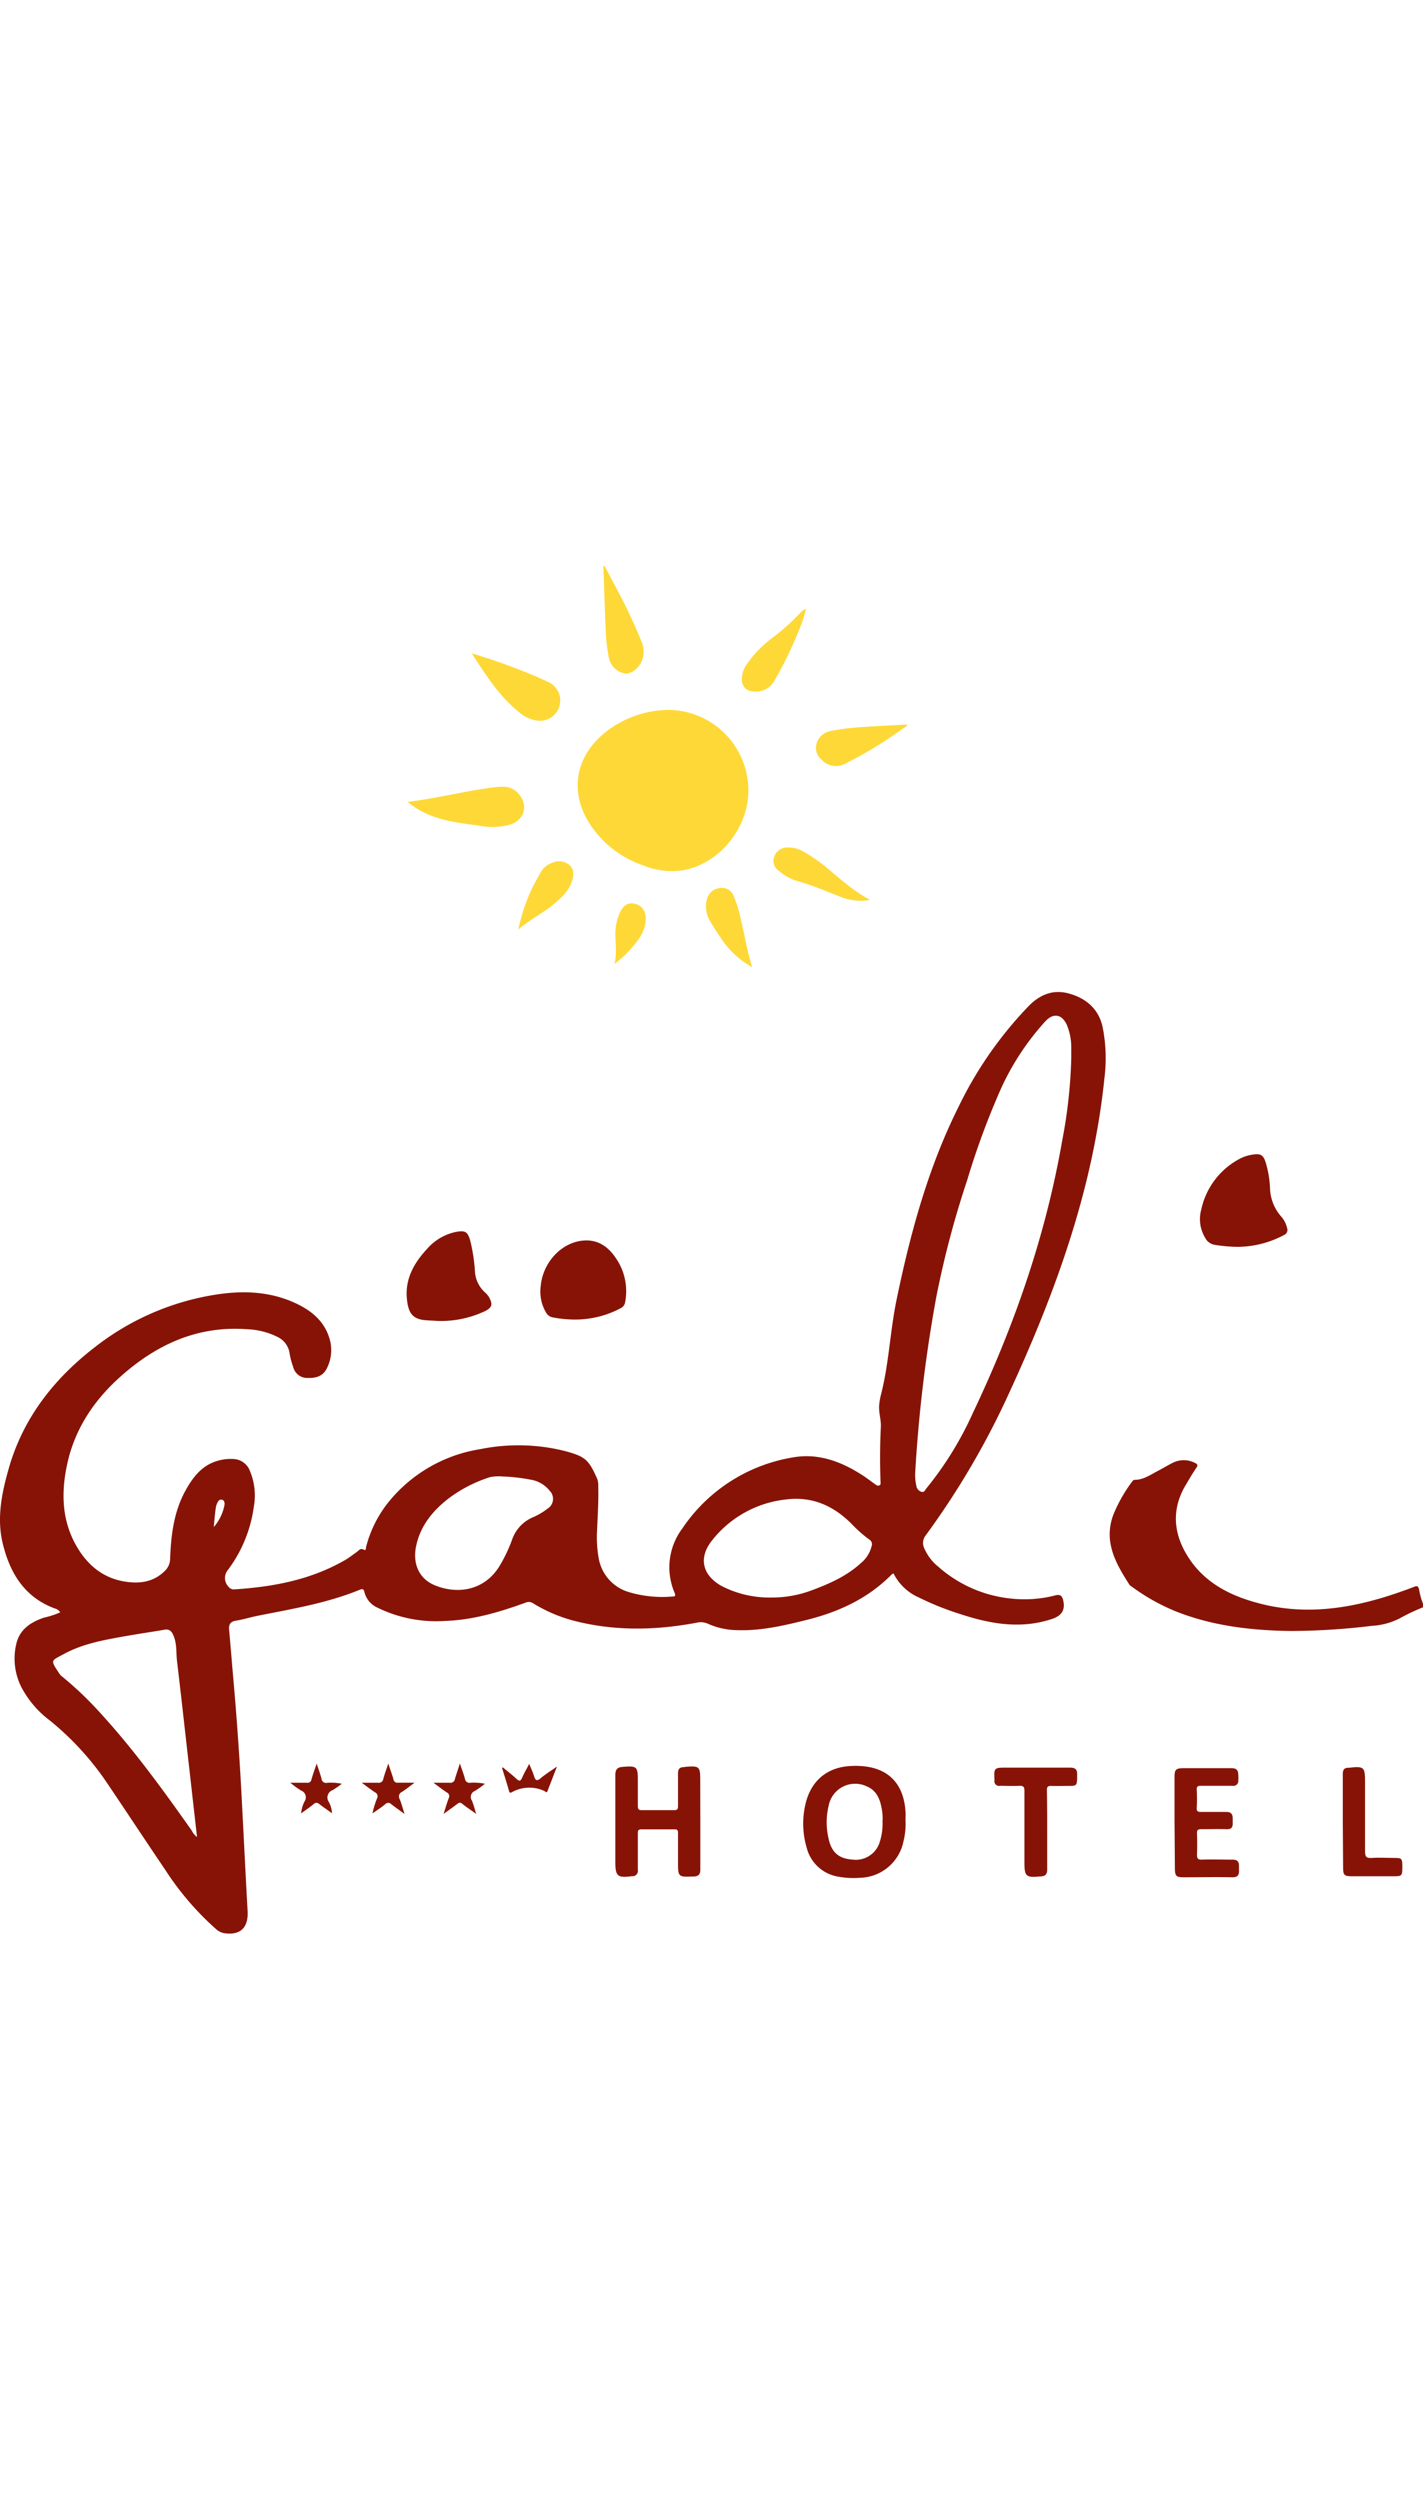 <svg id="gaedi-logo-svg" width="170px" data-name="gaedi-logo-svg" xmlns="http://www.w3.org/2000/svg" viewBox="0 0 310.64 298.62"><defs><style>.cls-1{fill:#871307;}.cls-2{fill:#fed836;}</style></defs><path class="cls-1" d="M453,499.41a43.21,43.21,0,0,0-5,2.37,15.21,15.21,0,0,1-6.17,1.66A149.12,149.12,0,0,1,424,504.56c-8.46-.13-16.79-1.09-24.74-4.21a44.13,44.13,0,0,1-9.79-5.47,2.23,2.23,0,0,1-.48-.36c-3-4.68-5.74-9.42-3.56-15.3a32.21,32.21,0,0,1,4.12-7.27.68.68,0,0,1,.56-.38c1.89,0,3.39-1.08,5-1.92,1.06-.56,2.09-1.17,3.15-1.72a5.37,5.37,0,0,1,4.95-.08c.58.27.77.49.34,1.12-.84,1.22-1.57,2.5-2.33,3.77-3.2,5.4-2.62,10.79.64,15.81,3.72,5.74,9.53,8.53,16,10.13,9.71,2.41,19.16,1,28.48-2.06,1.62-.54,3.24-1.11,4.83-1.73.62-.23.82-.09,1,.52a15.27,15.27,0,0,0,1,3.52Z" transform="translate(-142.4 -272.13)"></path><path class="cls-2" d="M274.38,272.13q1.53,2.89,3.07,5.79c1.86,3.5,3.52,7.08,5,10.74a5.44,5.44,0,0,1,.22,3.75c-.55,1.81-2.28,3.28-3.76,3.2a4.41,4.41,0,0,1-3.59-3.41,39.33,39.33,0,0,1-.71-6.3c-.19-4.59-.33-9.18-.49-13.77Z" transform="translate(-142.4 -272.13)"></path><path class="cls-1" d="M155.54,500.49a1.92,1.92,0,0,0-1.22-.86c-6.63-2.47-9.79-7.79-11.34-14.24-1.31-5.49-.2-10.92,1.3-16.2,3.18-11.24,10.08-19.92,19.24-26.89a57.09,57.09,0,0,1,25.07-11c6.4-1.12,12.73-1,18.72,1.91,3.25,1.58,5.9,3.83,7,7.47a8.74,8.74,0,0,1-.54,6.52c-.87,1.8-2.41,2.18-4.19,2.14a3.15,3.15,0,0,1-3.18-2.41,17.26,17.26,0,0,1-.77-2.88,4.68,4.68,0,0,0-2.5-3.59,16.21,16.21,0,0,0-6.89-1.76c-10.92-.79-19.95,3.48-27.82,10.6-5.66,5.12-9.74,11.32-11.36,18.88-1.29,6-1.21,11.94,1.83,17.48,2.31,4.19,5.67,7.23,10.57,8.08,3.31.57,6.45.22,9-2.37a3.72,3.72,0,0,0,1.08-2.66c.2-5.09.8-10.12,3.3-14.7,1.64-3,3.64-5.65,7.17-6.62a10,10,0,0,1,3.44-.36,4,4,0,0,1,3.53,2.66,13.88,13.88,0,0,1,.81,7.89,29.6,29.6,0,0,1-5.64,13.66,2.75,2.75,0,0,0,.19,3.72,1.37,1.37,0,0,0,1.15.52c8.52-.54,16.78-2.08,24.29-6.43.86-.5,1.64-1.14,2.46-1.7.49-.32.8-1,1.64-.5.44.24.39-.47.46-.72a25.88,25.88,0,0,1,4.92-9.76,32.24,32.24,0,0,1,20-11.5,41.76,41.76,0,0,1,18.41.4c4.5,1.21,5.23,1.87,7.1,6.08a4.21,4.21,0,0,1,.23,1.65c.09,3.2-.13,6.39-.26,9.59a26,26,0,0,0,.34,6,9.35,9.35,0,0,0,6.5,7.45,25.46,25.46,0,0,0,9.58,1c.54,0,.79-.1.52-.77a14.13,14.13,0,0,1,1.68-14.1,36.17,36.17,0,0,1,24.23-15.51c5.5-.94,10.48.93,15.07,3.9,1,.63,1.88,1.34,2.82,2,.26.19.51.38.87.23s.28-.54.27-.83c-.15-4-.13-8,.07-12,.07-1.6-.57-3.27-.33-5a15.33,15.33,0,0,1,.27-1.65c1.85-7,2.05-14.19,3.53-21.23,3-14.45,6.85-28.62,13.48-41.9a84.75,84.75,0,0,1,15.31-22c2.57-2.62,5.48-3.72,9-2.69s6.25,3.27,7.13,7.16a34.7,34.7,0,0,1,.41,11.32c-2.49,24.22-10.68,46.71-20.78,68.61a176,176,0,0,1-18.25,31.14,2.66,2.66,0,0,0-.28,2.81,10.5,10.5,0,0,0,3.11,4.05,28.15,28.15,0,0,0,15.61,6.88,27,27,0,0,0,9.94-.69c1-.26,1.41.15,1.63,1,.54,2.17-.28,3.45-2.38,4.15-6.83,2.29-13.47,1.11-20.06-1.05a63,63,0,0,1-9.08-3.64,11.16,11.16,0,0,1-5.49-5.23,1.93,1.93,0,0,0-.41.23c-5.15,5.22-11.51,8.16-18.53,9.91-5.09,1.26-10.16,2.46-15.46,2.23a16,16,0,0,1-6.14-1.4,3.74,3.74,0,0,0-2.42-.22c-8.85,1.66-17.68,1.87-26.48-.34a32.84,32.84,0,0,1-9.22-3.88,1.68,1.68,0,0,0-1.65-.16c-5.71,2.07-11.51,3.8-17.65,4a29.15,29.15,0,0,1-14.74-2.92,5,5,0,0,1-2.8-3.37c-.15-.61-.34-.79-1-.53-7.1,2.92-14.63,4.16-22.1,5.65-1.68.33-3.33.84-5,1.12-1.25.21-1.54.9-1.44,2,.29,3.19.54,6.37.82,9.56q1.13,12.65,1.83,25.34c.47,8.81.89,17.63,1.38,26.44.2,3.61-1.52,5.33-5,4.87a3.58,3.58,0,0,1-1.9-.92,63,63,0,0,1-11.13-13c-4.19-6.18-8.29-12.42-12.47-18.61a62.63,62.63,0,0,0-12.71-13.94,21.64,21.64,0,0,1-6.28-7.45,13.86,13.86,0,0,1-1-9.24c.73-3.17,3.16-4.75,6.06-5.73A18.31,18.31,0,0,0,155.54,500.49Zm220.72-121c0-.76,0-1.52,0-2.28a12.92,12.92,0,0,0-1-5c-1.11-2.31-2.94-2.57-4.67-.7A56.79,56.79,0,0,0,361,386a168,168,0,0,0-7.46,20.16,206.3,206.3,0,0,0-6.75,25.53,311.35,311.35,0,0,0-4.59,38.14,10.71,10.71,0,0,0,.25,3.09,1.56,1.56,0,0,0,1.13,1.27c.62.16.8-.46,1.08-.79a74.38,74.38,0,0,0,10.14-16.47c9-18.94,15.87-38.63,19.47-59.36A109.7,109.7,0,0,0,376.26,379.46ZM185.41,549.51c-.7-6.15-1.38-12.22-2.07-18.29-.76-6.71-1.5-13.41-2.3-20.12-.21-1.81,0-3.68-.73-5.44-.36-.94-.87-1.59-2-1.38-2.83.49-5.67.9-8.5,1.4-4.59.82-9.22,1.61-13.38,3.86-2.92,1.59-3.14,1.21-1,4.43a3,3,0,0,0,.59.58,75.4,75.4,0,0,1,8,7.6c7.46,8.1,13.91,17,20.26,26A3.47,3.47,0,0,0,185.41,549.51Zm125.41-52.26a24.53,24.53,0,0,0,9-1.65c3.79-1.42,7.45-3.06,10.48-5.83a7,7,0,0,0,2.39-3.77,1.18,1.18,0,0,0-.54-1.41,28.29,28.29,0,0,1-3.85-3.41c-4-4-8.67-6.07-14.44-5.31a23.74,23.74,0,0,0-16,8.9c-3.06,3.8-2.16,7.64,2.12,10A22.73,22.73,0,0,0,310.82,497.25ZM252.1,470.84a10.14,10.14,0,0,0-2.69.13,30.24,30.24,0,0,0-9,4.6c-3.47,2.67-6.17,5.91-7.14,10.31-.88,4,.61,7.3,4.08,8.72,4.6,1.88,10.53,1.4,14-4.06a32.73,32.73,0,0,0,2.87-6,8.2,8.2,0,0,1,4.52-4.8,14.62,14.62,0,0,0,3.19-1.88,2.51,2.51,0,0,0,.44-3.93,6.58,6.58,0,0,0-3.69-2.31A39.47,39.47,0,0,0,252.1,470.84Zm-63,11a10.26,10.26,0,0,0,2.27-4.6c.12-.5.09-1.16-.5-1.33s-.9.38-1.11.88a3.71,3.71,0,0,0-.26.92C189.32,479,189.2,480.41,189.07,481.79Z" transform="translate(-142.4 -272.13)"></path><path class="cls-2" d="M288.31,303.54a17.58,17.58,0,0,1,17.45,18.1c-.25,7.94-6.31,15.29-13.93,16.84a16.57,16.57,0,0,1-9.15-1.05,22.63,22.63,0,0,1-11.25-8.58c-4.76-7-3.64-14.82,2.86-20.22A22.59,22.59,0,0,1,288.31,303.54Z" transform="translate(-142.4 -272.13)"></path><path class="cls-1" d="M340.07,545.91a15.57,15.57,0,0,1-.43,4.51,9.92,9.92,0,0,1-9.51,8,17.65,17.65,0,0,1-4.53-.21,8.52,8.52,0,0,1-7.09-6.31,18.66,18.66,0,0,1-.3-9.47c1.2-5.28,4.89-8.29,10.3-8.42a16.09,16.09,0,0,1,3.92.3c4.69,1,7.31,4.35,7.64,9.68C340.11,544.63,340.07,545.27,340.07,545.91Zm-5,.06a11.18,11.18,0,0,0-.27-3c-.38-2-1.22-3.71-3.26-4.53a5.88,5.88,0,0,0-8.22,4.14,15.6,15.6,0,0,0,0,7.47c.67,2.91,2.26,4.22,5.28,4.41a5.45,5.45,0,0,0,5.83-3.8A13.07,13.07,0,0,0,335.05,546Z" transform="translate(-142.4 -272.13)"></path><path class="cls-1" d="M412.21,420.72a34.37,34.37,0,0,1-4.52-.42,2.83,2.83,0,0,1-2.22-1.58,7.87,7.87,0,0,1-.84-6.13,16.45,16.45,0,0,1,8.52-11.15,8.78,8.78,0,0,1,2.72-.85c1.74-.28,2.32.09,2.84,1.76a22.27,22.27,0,0,1,.94,5.66,9.71,9.71,0,0,0,2.35,6,6,6,0,0,1,1.38,2.62,1.2,1.2,0,0,1-.7,1.52A21.63,21.63,0,0,1,412.21,420.72Z" transform="translate(-142.4 -272.13)"></path><path class="cls-1" d="M295.28,546.24c0,3.48,0,7,0,10.43,0,1-.4,1.38-1.28,1.47l-.48,0c-3,.14-3.11,0-3.11-2.9,0-2.2,0-4.4,0-6.59,0-.64-.18-.81-.8-.8-2.4,0-4.8,0-7.19,0-.68,0-.79.26-.78.84,0,2.68,0,5.36,0,8a1.17,1.17,0,0,1-1.23,1.39l-.12,0c-3.07.4-3.56,0-3.56-3.06,0-6.32,0-12.64,0-19,0-1.23.4-1.71,1.61-1.81,3.07-.24,3.3-.08,3.3,2.92,0,1.88,0,3.76,0,5.64,0,.67.18.9.88.89,2.35,0,4.71,0,7.07,0,.75,0,.82-.31.82-.93,0-2.35,0-4.71,0-7.07,0-.9.29-1.36,1.2-1.39a3.81,3.81,0,0,0,.47-.07c3-.24,3.18-.05,3.18,2.92Z" transform="translate(-142.4 -272.13)"></path><path class="cls-1" d="M267.35,436.58a25.21,25.21,0,0,1-4.17-.44,2.1,2.1,0,0,1-1.59-1.1,9,9,0,0,1-1.14-5.87c.5-5,4.36-9.24,9-9.79,3.23-.38,5.57,1.13,7.3,3.67a12.68,12.68,0,0,1,2.13,9.68,1.77,1.77,0,0,1-1,1.39A21.11,21.11,0,0,1,267.35,436.58Z" transform="translate(-142.4 -272.13)"></path><path class="cls-1" d="M238.14,436.9l-2.54-.14c-3.16-.19-4.1-1.55-4.39-4.85-.36-4.21,1.56-7.65,4.33-10.64a11.48,11.48,0,0,1,6.35-3.8c2.08-.38,2.62-.08,3.19,2a37.88,37.88,0,0,1,1,6.62,6.68,6.68,0,0,0,2.23,4.61,4.22,4.22,0,0,1,.84,1c.88,1.59.67,2.29-.93,3.08A22.56,22.56,0,0,1,238.14,436.9Z" transform="translate(-142.4 -272.13)"></path><path class="cls-1" d="M398.8,546.09V536.5c0-1.77.29-2,2.11-2,3.43,0,6.86,0,10.3,0,1.13,0,1.49.45,1.51,1.44a9.7,9.7,0,0,1,0,1.32,1.06,1.06,0,0,1-1.25,1.09c-2.31,0-4.63,0-6.94,0-.67,0-.91.15-.88.85.06,1.32.07,2.64,0,3.95-.05.81.28.91,1,.9,1.8,0,3.6,0,5.39,0,1.07,0,1.46.43,1.46,1.4,0,.4,0,.8,0,1.19,0,.8-.36,1.21-1.26,1.18-1.88-.06-3.76,0-5.63,0-.78,0-.93.23-.91.94.06,1.52.07,3,0,4.56,0,.85.14,1.17,1.09,1.14,2.23-.08,4.47,0,6.7,0,1,0,1.38.41,1.38,1.33,0,.32,0,.64,0,1,.06,1.09-.33,1.55-1.53,1.52-3.51-.08-7,0-10.54,0-1.65,0-1.91-.26-1.92-2Z" transform="translate(-142.4 -272.13)"></path><path class="cls-1" d="M371,548.11c0,2.84,0,5.68,0,8.52,0,1-.38,1.41-1.29,1.49l-.23,0c-3.09.32-3.45,0-3.45-3.06,0-5.2,0-10.4,0-15.6,0-.91-.25-1.15-1.13-1.11-1.4.08-2.8,0-4.2,0a1,1,0,0,1-1.21-1.13l0-.35c-.13-2.37,0-2.49,2.35-2.49,4.72,0,9.43,0,14.15,0,1.2,0,1.59.45,1.55,1.53,0,.28,0,.56,0,.84-.06,1.5-.18,1.62-1.69,1.62-1.32,0-2.64.05-4,0-.77,0-.92.25-.91,1C371,542.27,371,545.19,371,548.11Z" transform="translate(-142.4 -272.13)"></path><path class="cls-2" d="M231.38,323.6c6.44-.74,12.49-2.38,18.68-3.14,1.9-.23,3.82-.44,5.37,1.19,2.39,2.5,1.58,5.88-1.67,6.92a15.1,15.1,0,0,1-6.85.21c-3.75-.5-7.52-.91-11-2.42A17,17,0,0,1,231.38,323.6Z" transform="translate(-142.4 -272.13)"></path><path class="cls-1" d="M435.53,546.09c0-3.43,0-6.87,0-10.31,0-.9.27-1.36,1.19-1.38l.24,0c3.18-.36,3.43-.14,3.43,3,0,5.08,0,10.15,0,15.22,0,1.12.2,1.55,1.41,1.47,1.71-.12,3.43,0,5.15,0,1.4,0,1.56.18,1.58,1.61v.12c0,2.27,0,2.27-2.18,2.27h-8.75c-1.78,0-2-.23-2-2Z" transform="translate(-142.4 -272.13)"></path><path class="cls-2" d="M245.38,291.19a137.75,137.75,0,0,1,14.08,5.07c.88.38,1.75.78,2.61,1.19a4.42,4.42,0,0,1-2.46,8.41,7.49,7.49,0,0,1-4-1.92C251.26,300.43,248.37,295.78,245.38,291.19Z" transform="translate(-142.4 -272.13)"></path><path class="cls-2" d="M340.41,307l-3.11,2.15A89.5,89.5,0,0,1,327,315.23a4.22,4.22,0,0,1-5.26-.85,3.33,3.33,0,0,1-1.06-3.58,3.87,3.87,0,0,1,3-2.65,54.79,54.79,0,0,1,6.64-.85c3.32-.22,6.65-.38,10-.56Z" transform="translate(-142.4 -272.13)"></path><path class="cls-2" d="M318.34,281.45a25,25,0,0,1-1.59,4.82,80,80,0,0,1-5.17,10.66,4.64,4.64,0,0,1-4.86,2.57,2.46,2.46,0,0,1-2.36-2.54,5.35,5.35,0,0,1,1.05-3.36,24.37,24.37,0,0,1,5.75-5.89,50.85,50.85,0,0,0,5.79-5.19A3.92,3.92,0,0,1,318.34,281.45Z" transform="translate(-142.4 -272.13)"></path><path class="cls-2" d="M332.35,345a11.51,11.51,0,0,1-5.85-.44c-3.35-1.26-6.63-2.74-10.1-3.69a10.37,10.37,0,0,1-3.95-2.2,2.58,2.58,0,0,1-1-3.19,2.94,2.94,0,0,1,2.78-1.91,6.54,6.54,0,0,1,3.75,1A35.25,35.25,0,0,1,322.9,338C325.85,340.42,328.63,343.05,332.35,345Z" transform="translate(-142.4 -272.13)"></path><path class="cls-2" d="M306.6,359.67a19.14,19.14,0,0,1-6.46-5.8c-1-1.4-1.9-2.85-2.78-4.32a6.18,6.18,0,0,1-.6-4.85,3.17,3.17,0,0,1,2.78-2.27,2.68,2.68,0,0,1,3,1.7,26.58,26.58,0,0,1,1.66,5.47C305,352.88,305.5,356.21,306.6,359.67Z" transform="translate(-142.4 -272.13)"></path><path class="cls-2" d="M255.55,351.45a42.69,42.69,0,0,1,2.59-8.1c.66-1.45,1.45-2.85,2.22-4.25a4.52,4.52,0,0,1,2.48-2.15,3.6,3.6,0,0,1,3.94.5c1.05,1,.85,2.38.43,3.61-.72,2.12-2.38,3.57-4,4.94C260.83,347.93,258.09,349.3,255.55,351.45Z" transform="translate(-142.4 -272.13)"></path><path class="cls-2" d="M276.53,359c.56-2.21.22-4.41.2-6.59a11.32,11.32,0,0,1,.95-4.53c.76-1.76,1.93-2.42,3.44-2s2.37,1.73,2.23,3.59c-.23,3.17-2.36,5.23-4.31,7.36A29,29,0,0,1,276.53,359Z" transform="translate(-142.4 -272.13)"></path><path class="cls-1" d="M221.37,537.68c1.42,0,2.48,0,3.54,0a1,1,0,0,0,1.17-.87c.27-1,.65-2,1.08-3.33.45,1.37.84,2.4,1.13,3.45a.87.87,0,0,0,1,.74c1.07,0,2.14,0,3.6,0-1.1.82-1.88,1.45-2.72,2a1.08,1.08,0,0,0-.53,1.56c.4.94.65,1.95,1.07,3.26-1.14-.83-2-1.44-2.89-2.12a.89.89,0,0,0-1.33,0c-.83.69-1.73,1.27-2.77,2a17.85,17.85,0,0,1,1-3.3.94.94,0,0,0-.42-1.28C223.39,539.21,222.55,538.54,221.37,537.68Z" transform="translate(-142.4 -272.13)"></path><path class="cls-1" d="M246.36,544.48c-1.21-.86-2.17-1.5-3.07-2.22a.7.7,0,0,0-1,0c-.92.69-1.86,1.36-3.05,2.22.43-1.34.72-2.4,1.11-3.42a.9.9,0,0,0-.42-1.27c-.89-.58-1.73-1.25-2.91-2.11,1.41,0,2.47,0,3.52,0a1,1,0,0,0,1.18-.86c.29-1,.65-2,1.07-3.35.44,1.32.84,2.32,1.11,3.36a1,1,0,0,0,1.19.85,12,12,0,0,1,3.17.22,19.9,19.9,0,0,1-2.16,1.55,1.42,1.42,0,0,0-.67,2.14C245.77,542.44,246,543.33,246.36,544.48Z" transform="translate(-142.4 -272.13)"></path><path class="cls-1" d="M208.13,544.37a7.53,7.53,0,0,1,.73-2.58,1.59,1.59,0,0,0-.75-2.42,19.69,19.69,0,0,1-2.33-1.69c1.43,0,2.52,0,3.62,0a.86.86,0,0,0,1-.75c.29-1.05.68-2.09,1.13-3.44.41,1.27.78,2.26,1.05,3.26a1,1,0,0,0,1.25.94,11.63,11.63,0,0,1,3.18.21,17.44,17.44,0,0,1-2,1.39,1.71,1.71,0,0,0-.81,2.61,6,6,0,0,1,.68,2.44c-1-.73-1.92-1.34-2.78-2a.83.83,0,0,0-1.23,0C210.08,543,209.19,543.6,208.13,544.37Z" transform="translate(-142.4 -272.13)"></path><path class="cls-1" d="M252.17,534.32c1,.84,2.05,1.64,3,2.53.65.61.91.42,1.22-.3.43-1,1-1.91,1.53-3,.41,1,.8,1.84,1.07,2.69s.54,1.2,1.41.48c1-.87,2.19-1.59,3.59-2.58-.77,2-1.42,3.66-2.07,5.35-.18.48-.45.15-.66,0a7.81,7.81,0,0,0-7,.19c-.34.18-.58.37-.75-.23-.47-1.68-1-3.34-1.52-5Z" transform="translate(-142.4 -272.13)"></path></svg>